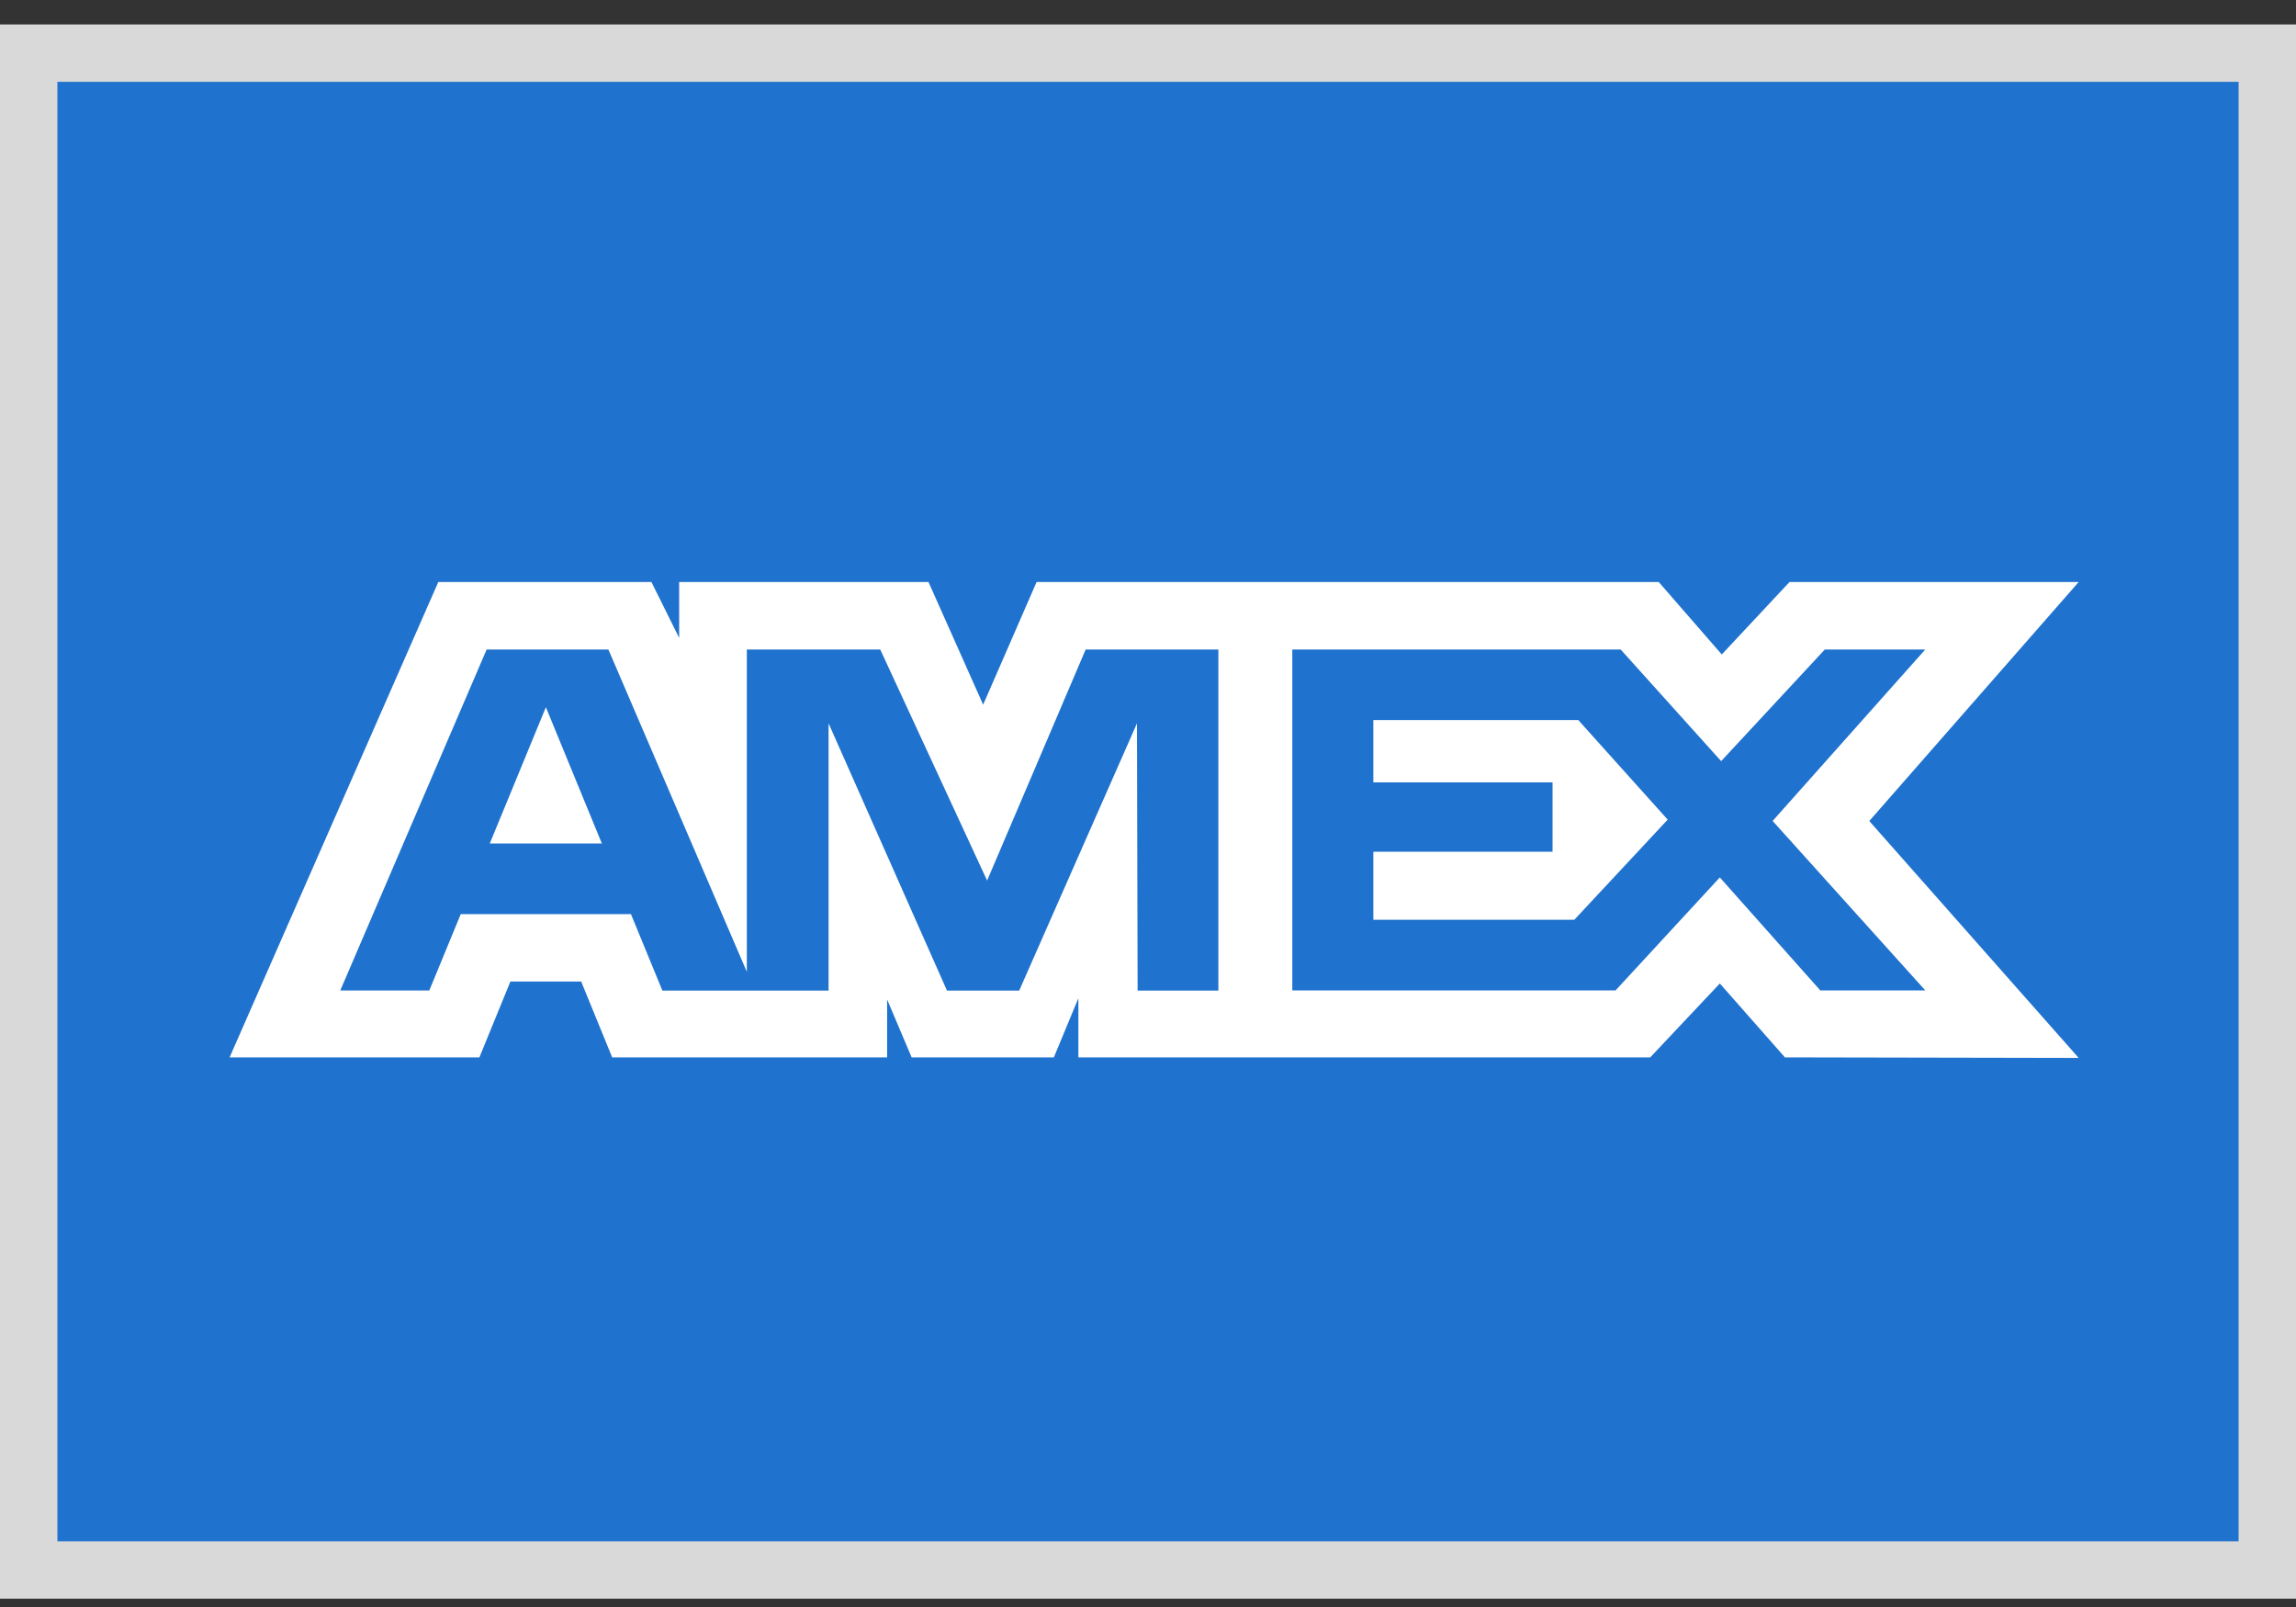 <svg width="40" height="28" viewBox="0 0 40 28" fill="none" xmlns="http://www.w3.org/2000/svg">
<rect x="0" y="0" width="40" height="28" fill="#333333" stroke="none"/>
<rect x="0.5" y="0.926" width="39" height="26.429" fill="#1F72CD" stroke="#D9D9D9"/>
<path fill-rule="evenodd" clip-rule="evenodd" d="M7.636 10.141L4 18.423H8.352L8.892 17.102H10.125L10.665 18.423H15.455V17.415L15.882 18.423H18.36L18.787 17.393V18.423H28.75L29.962 17.136L31.096 18.423L36.214 18.433L32.566 14.305L36.214 10.141H31.176L29.996 11.403L28.898 10.141H18.059L17.128 12.278L16.176 10.141H11.832V11.114L11.349 10.141H7.636ZM22.514 11.317H28.235L29.985 13.262L31.791 11.317H33.541L30.882 14.304L33.541 17.256H31.712L29.962 15.288L28.146 17.256H22.514V11.317ZM23.926 13.632V12.547V12.546H27.496L29.054 14.281L27.427 16.026H23.926V14.841H27.048V13.632H23.926ZM8.478 11.317H10.599L13.011 16.933V11.317H15.335L17.197 15.343L18.914 11.317H21.226V17.26H19.819L19.808 12.603L17.756 17.26H16.498L14.435 12.603V17.26H11.54L10.992 15.927H8.027L7.479 17.258H5.928L8.478 11.317ZM8.533 14.696L9.51 12.322L10.485 14.696H8.533Z" fill="white"/>
</svg>
